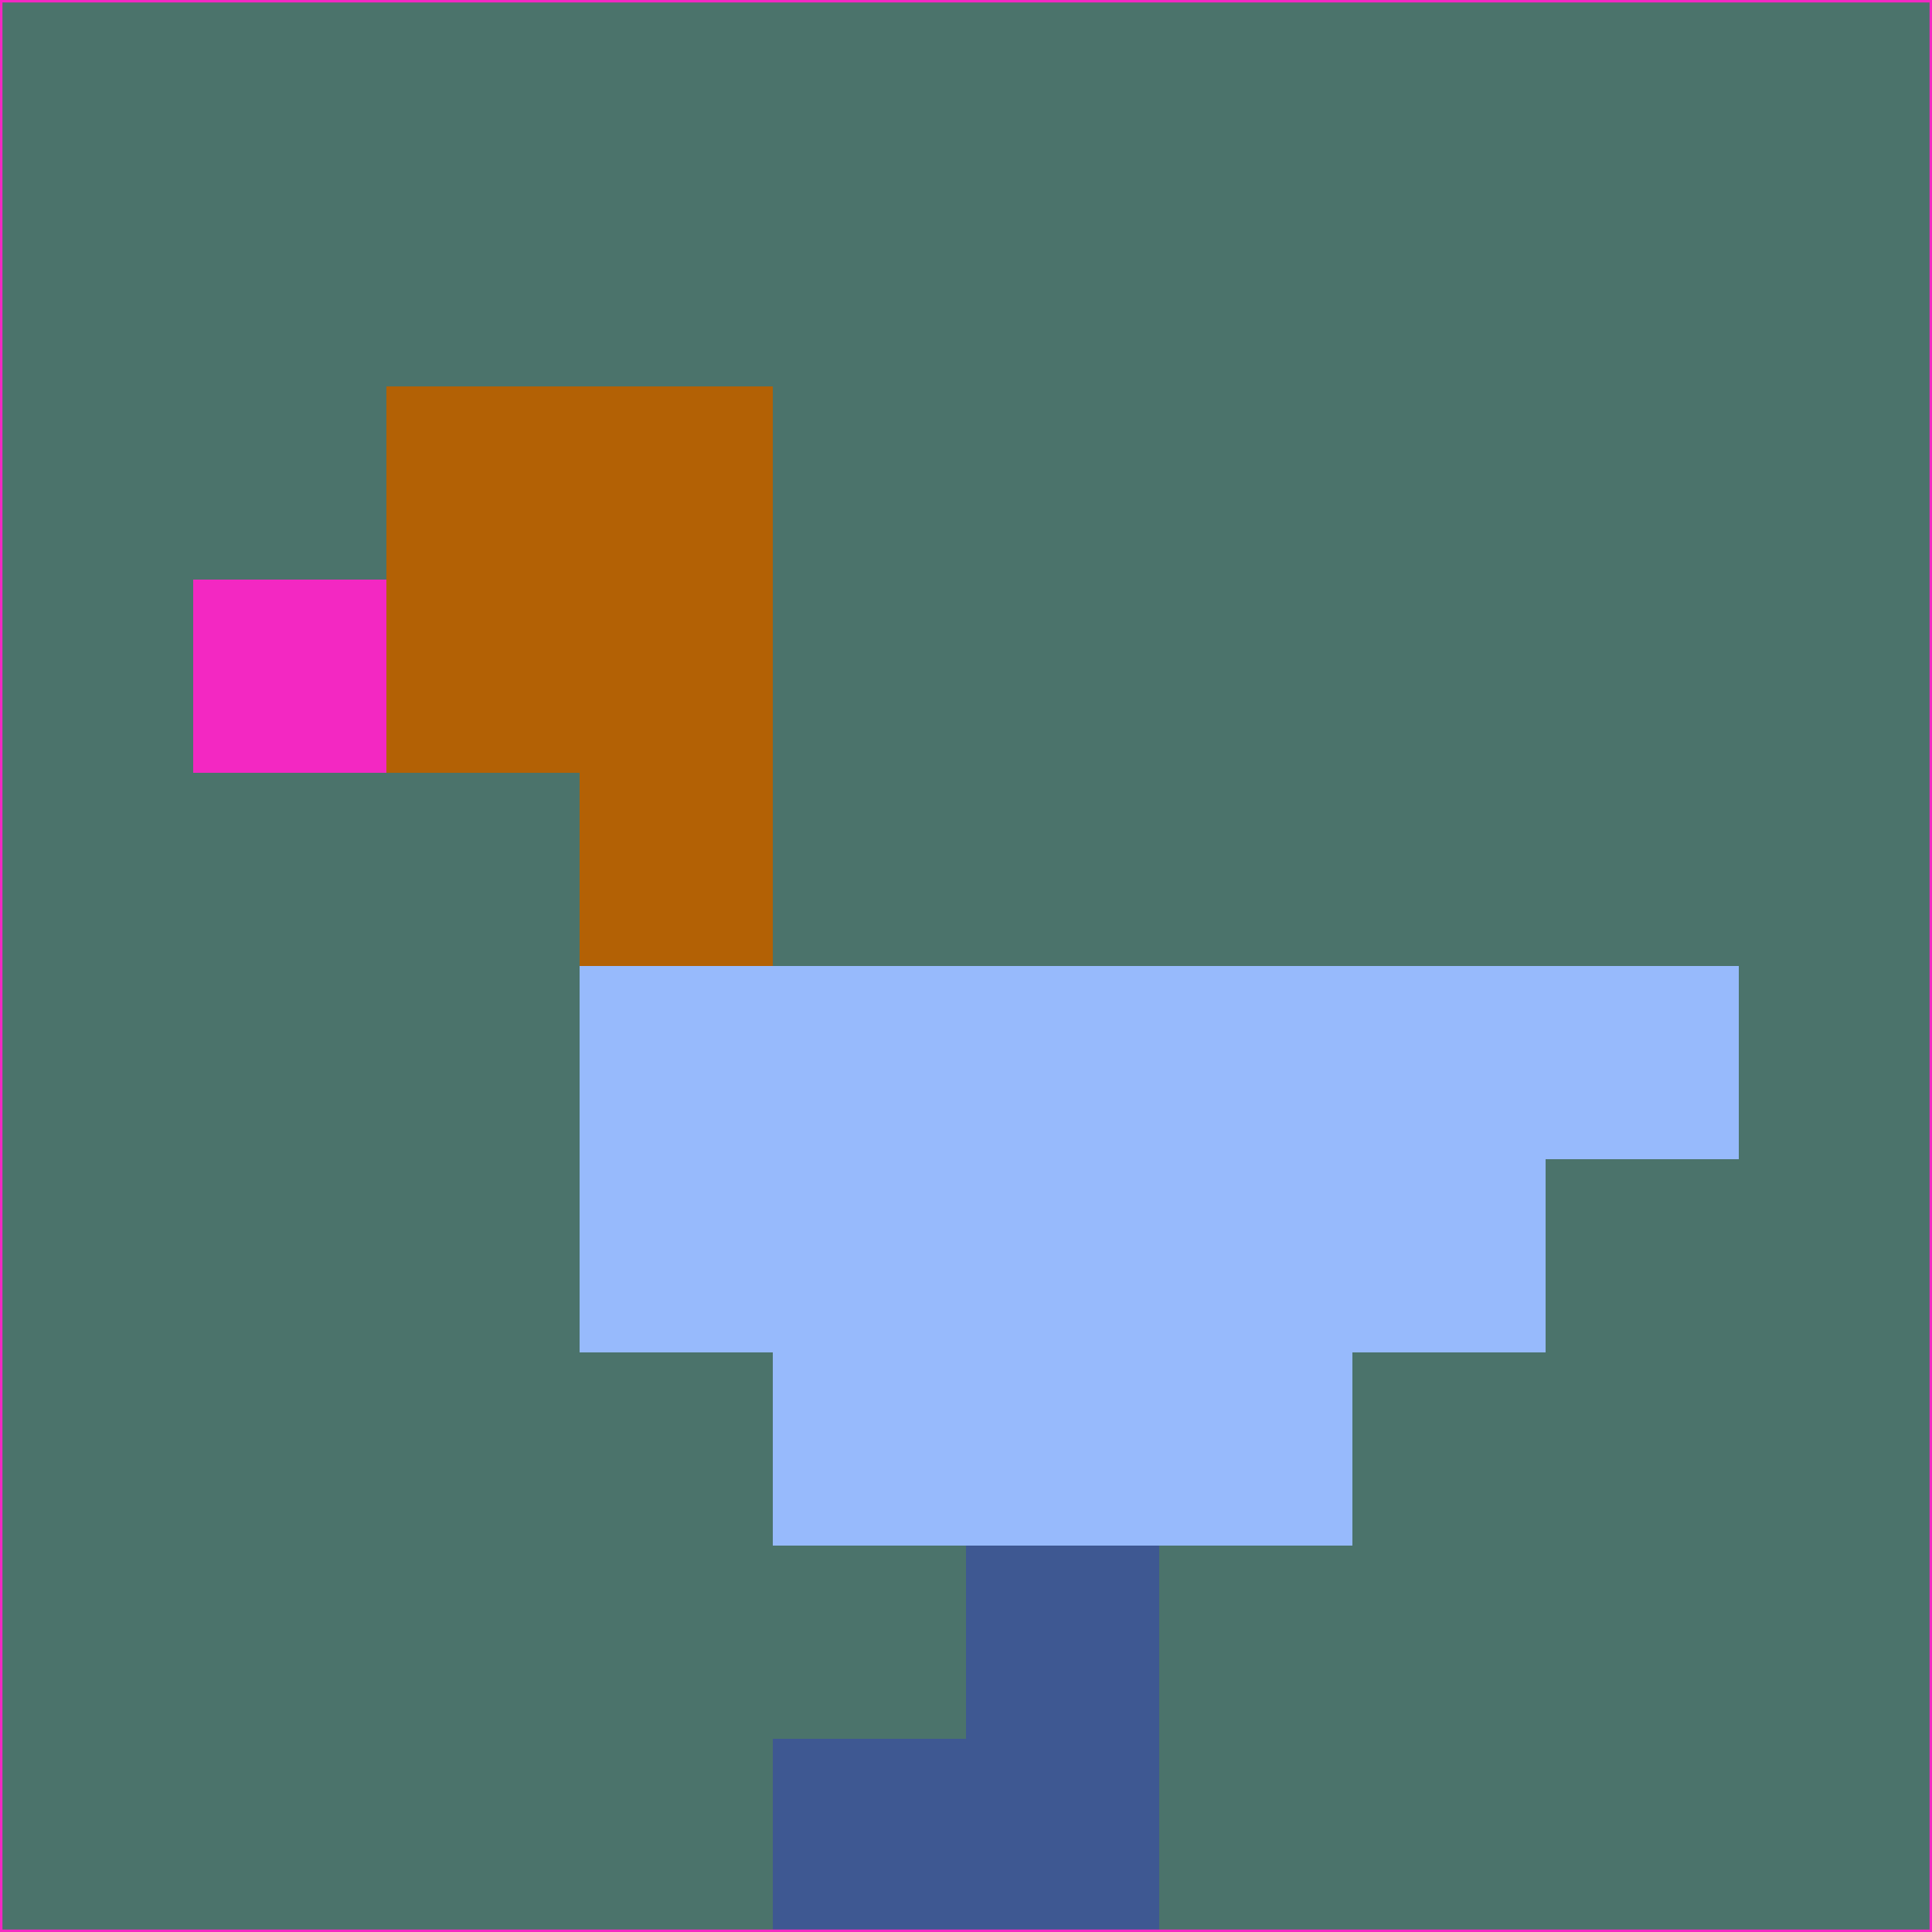 <svg xmlns="http://www.w3.org/2000/svg" version="1.1" width="785" height="785">
  <title>'goose-pfp-694263' by Dmitri Cherniak (Cyberpunk Edition)</title>
  <desc>
    seed=87577
    backgroundColor=#4b736b
    padding=20
    innerPadding=0
    timeout=500
    dimension=1
    border=false
    Save=function(){return n.handleSave()}
    frame=12

    Rendered at 2024-09-15T22:37:00.526Z
    Generated in 1ms
    Modified for Cyberpunk theme with new color scheme
  </desc>
  <defs/>
  <rect width="100%" height="100%" fill="#4b736b"/>
  <g>
    <g id="0-0">
      <rect x="0" y="0" height="785" width="785" fill="#4b736b"/>
      <g>
        <!-- Neon blue -->
        <rect id="0-0-2-2-2-2" x="157" y="157" width="157" height="157" fill="#b36105"/>
        <rect id="0-0-3-2-1-4" x="235.5" y="157" width="78.5" height="314" fill="#b36105"/>
        <!-- Electric purple -->
        <rect id="0-0-4-5-5-1" x="314" y="392.5" width="392.5" height="78.5" fill="#97bafc"/>
        <rect id="0-0-3-5-5-2" x="235.5" y="392.5" width="392.5" height="157" fill="#97bafc"/>
        <rect id="0-0-4-5-3-3" x="314" y="392.5" width="235.5" height="235.5" fill="#97bafc"/>
        <!-- Neon pink -->
        <rect id="0-0-1-3-1-1" x="78.5" y="235.5" width="78.5" height="78.5" fill="#f328c2"/>
        <!-- Cyber yellow -->
        <rect id="0-0-5-8-1-2" x="392.5" y="628" width="78.5" height="157" fill="#3e5892"/>
        <rect id="0-0-4-9-2-1" x="314" y="706.5" width="157" height="78.5" fill="#3e5892"/>
      </g>
      <rect x="0" y="0" stroke="#f328c2" stroke-width="2" height="785" width="785" fill="none"/>
    </g>
  </g>
  <script xmlns=""/>
</svg>